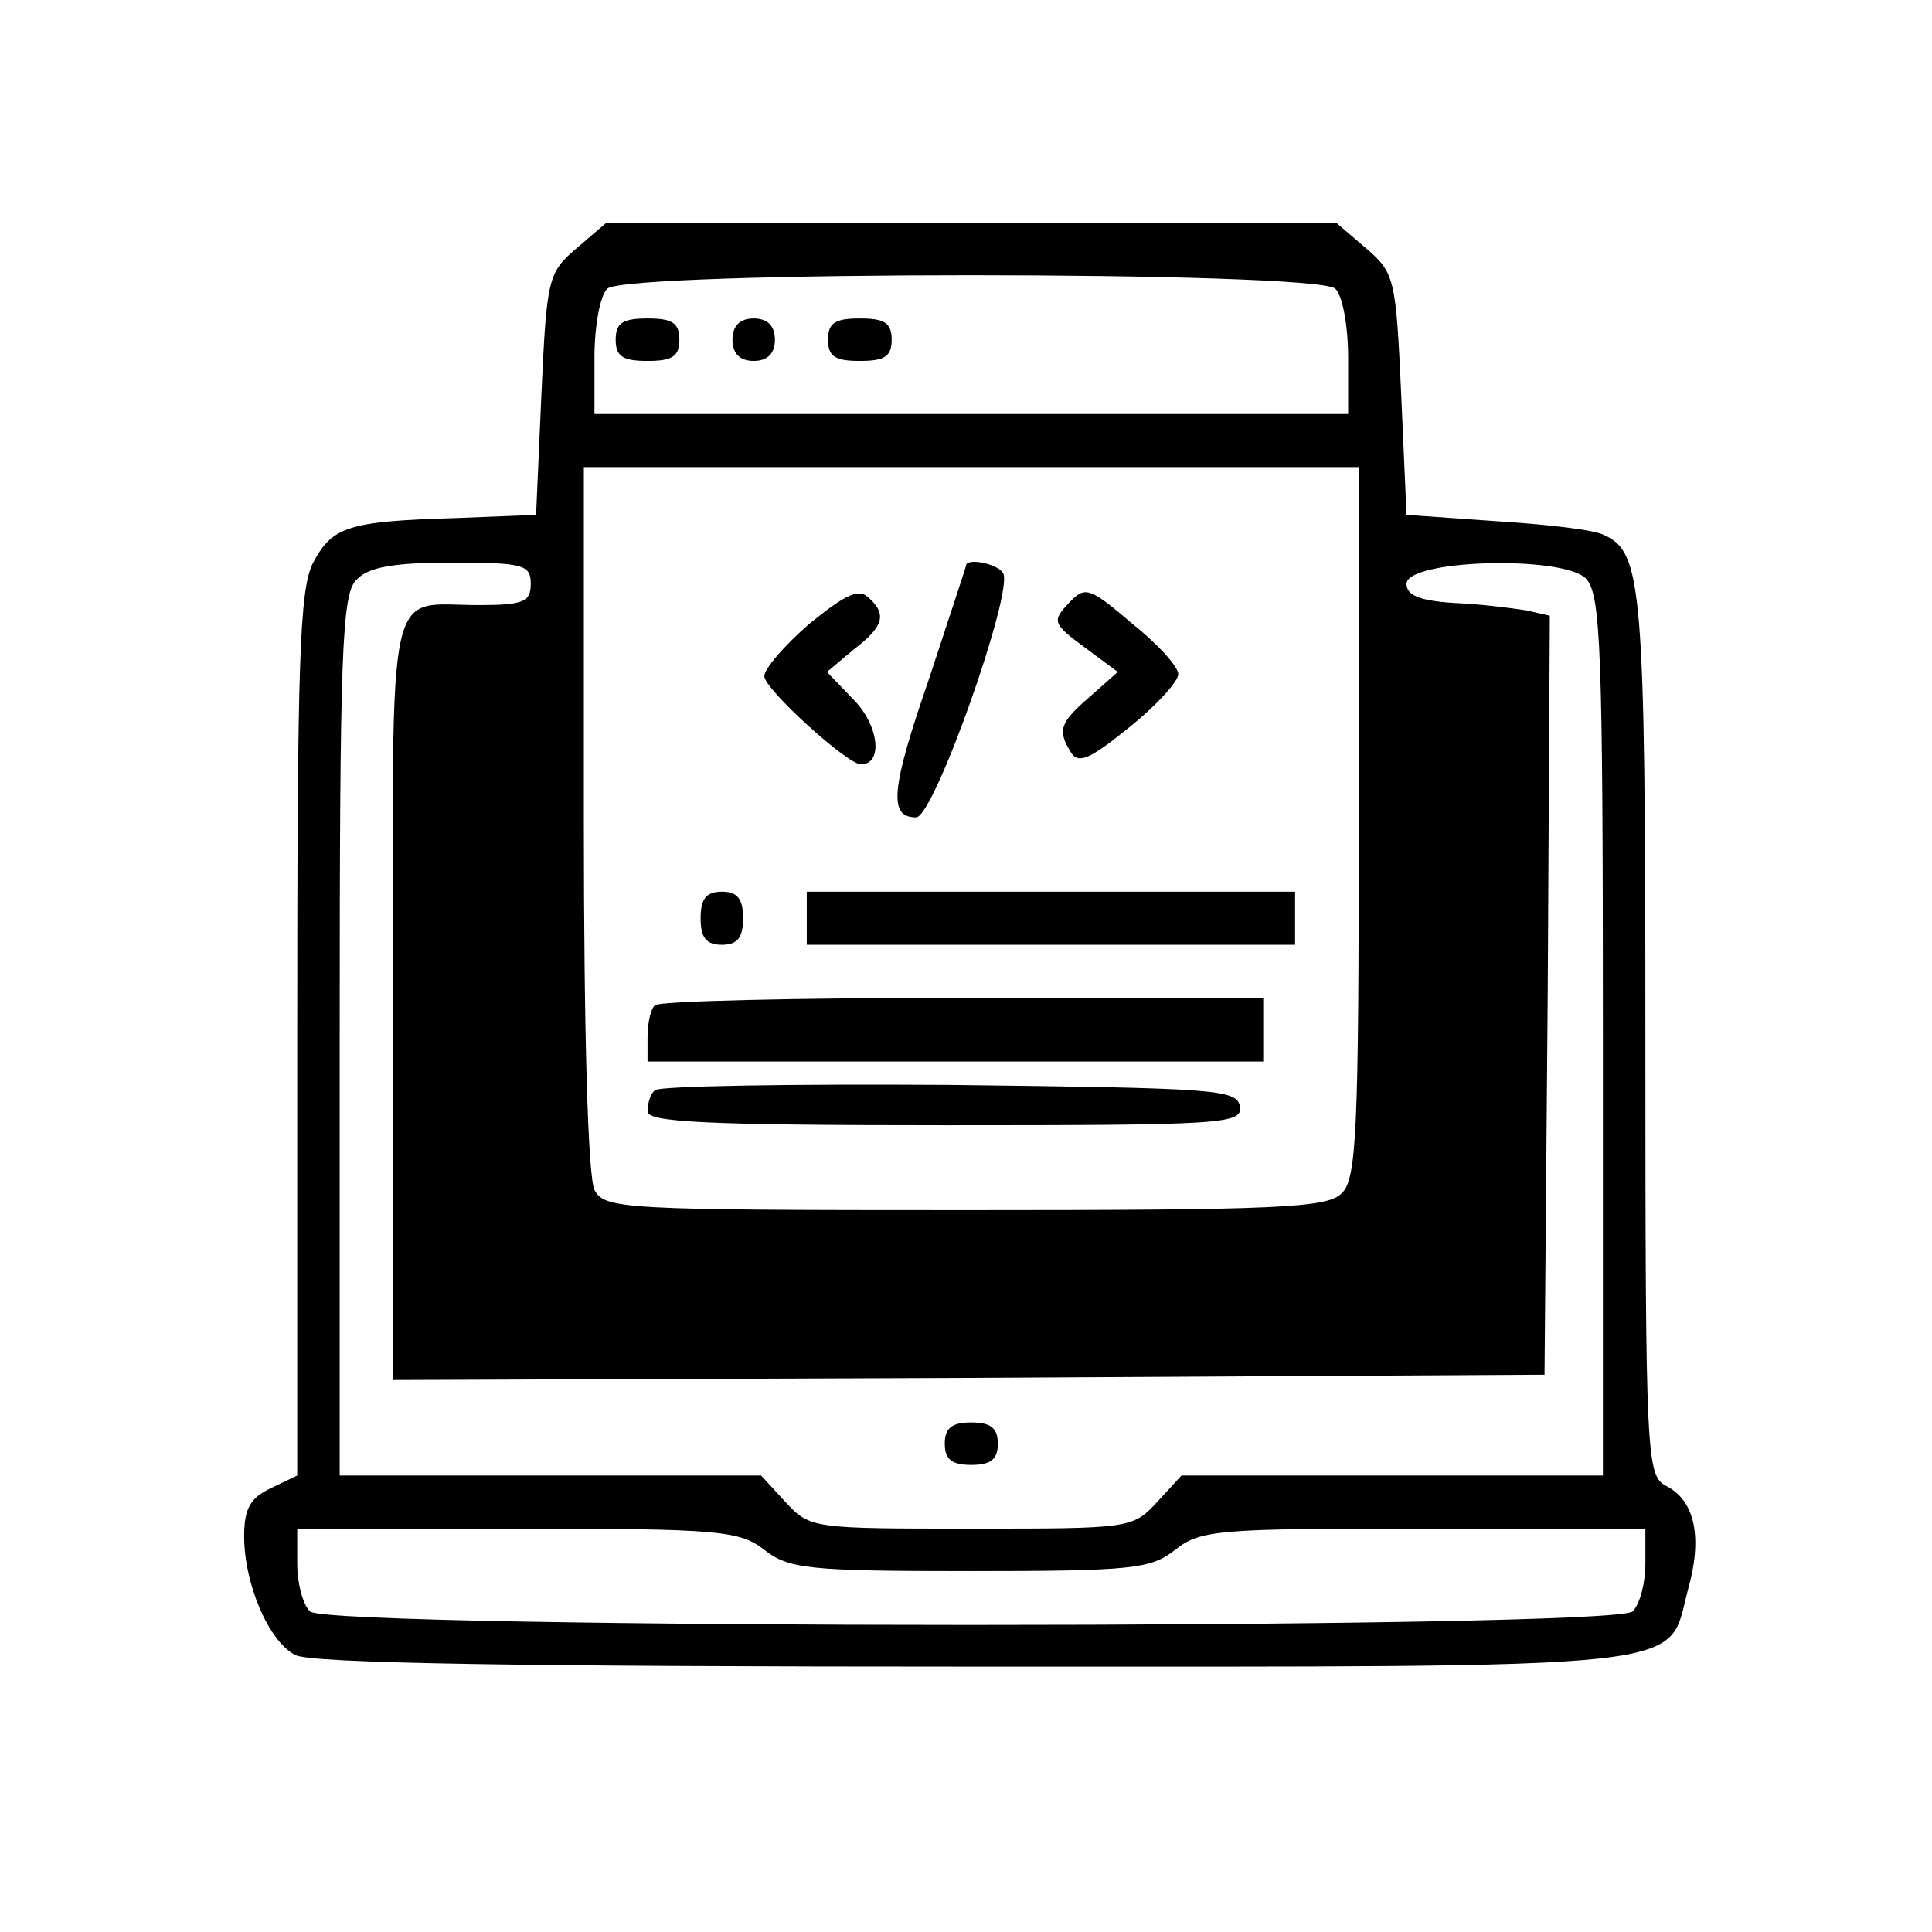<?xml version="1.0" standalone="no"?>
<!DOCTYPE svg PUBLIC "-//W3C//DTD SVG 20010904//EN"
 "http://www.w3.org/TR/2001/REC-SVG-20010904/DTD/svg10.dtd">
<svg version="1.0" xmlns="http://www.w3.org/2000/svg"
 width="182pt" height="182pt" viewBox="0 0 182 182"
 preserveAspectRatio="xMidYMid meet">

<g transform="translate(0,182) scale(0.1,-0.1)"
fill="#000000" stroke="none">
<path d="M543 1586 c-27 -23 -28 -29 -33 -138 l-5 -113 -75 -3 c-102 -3 -117
-8 -135 -42 -13 -25 -15 -93 -15 -445 l0 -415 -25 -12 c-19 -9 -25 -19 -25
-45 0 -45 23 -99 48 -112 14 -8 215 -11 639 -11 692 0 653 -4 673 72 14 49 7
84 -20 98 -19 10 -20 22 -20 425 0 423 -3 455 -39 471 -9 5 -54 10 -101 13
l-85 6 -5 113 c-5 109 -6 115 -33 138 l-28 24 -344 0 -344 0 -28 -24z m715
-38 c7 -7 12 -36 12 -65 l0 -53 -355 0 -355 0 0 53 c0 29 5 58 12 65 17 17
669 17 686 0z m22 -502 c0 -291 -2 -337 -16 -350 -13 -14 -60 -16 -354 -16
-325 0 -340 1 -350 19 -6 13 -10 142 -10 350 l0 331 365 0 365 0 0 -334z
m-780 224 c0 -17 -7 -20 -49 -20 -88 0 -81 33 -81 -371 l0 -359 543 2 542 3 3
357 2 358 -22 5 c-13 2 -43 6 -68 7 -32 2 -45 7 -45 18 0 23 147 27 169 5 14
-15 16 -63 16 -431 l0 -414 -198 0 -199 0 -23 -25 c-23 -25 -26 -25 -175 -25
-149 0 -152 0 -175 25 l-23 25 -199 0 -198 0 0 414 c0 364 2 417 16 430 11 12
36 16 90 16 67 0 74 -2 74 -20z m220 -910 c23 -18 42 -20 193 -20 154 0 171 2
194 20 24 19 41 20 234 20 l209 0 0 -33 c0 -18 -5 -38 -12 -45 -17 -17 -1229
-17 -1246 0 -7 7 -12 27 -12 45 l0 33 208 0 c190 0 209 -2 232 -20z"/>
<path d="M580 1500 c0 -16 7 -20 30 -20 23 0 30 4 30 20 0 16 -7 20 -30 20
-23 0 -30 -4 -30 -20z"/>
<path d="M690 1500 c0 -13 7 -20 20 -20 13 0 20 7 20 20 0 13 -7 20 -20 20
-13 0 -20 -7 -20 -20z"/>
<path d="M780 1500 c0 -16 7 -20 30 -20 23 0 30 4 30 20 0 16 -7 20 -30 20
-23 0 -30 -4 -30 -20z"/>
<path d="M910 1287 c0 -1 -16 -49 -35 -107 -36 -104 -38 -130 -12 -130 17 0
92 213 82 230 -5 9 -35 15 -35 7z"/>
<path d="M762 1232 c-23 -20 -42 -42 -42 -49 0 -12 78 -83 91 -83 21 0 17 36
-6 60 l-26 27 25 21 c29 22 32 34 13 50 -9 8 -23 0 -55 -26z"/>
<path d="M1006 1251 c-15 -16 -14 -19 16 -41 l31 -23 -26 -23 c-29 -25 -31
-32 -18 -53 7 -11 18 -6 55 24 25 20 46 43 46 50 0 7 -20 29 -44 48 -41 35
-44 35 -60 18z"/>
<path d="M660 955 c0 -18 5 -25 20 -25 15 0 20 7 20 25 0 18 -5 25 -20 25 -15
0 -20 -7 -20 -25z"/>
<path d="M760 955 l0 -25 230 0 230 0 0 25 0 25 -230 0 -230 0 0 -25z"/>
<path d="M617 873 c-4 -3 -7 -17 -7 -30 l0 -23 290 0 290 0 0 30 0 30 -283 0
c-156 0 -287 -3 -290 -7z"/>
<path d="M617 793 c-4 -3 -7 -12 -7 -20 0 -10 53 -13 281 -13 262 0 280 1 277
18 -3 16 -25 17 -274 20 -149 1 -273 -1 -277 -5z"/>
<path d="M890 460 c0 -15 7 -20 25 -20 18 0 25 5 25 20 0 15 -7 20 -25 20 -18
0 -25 -5 -25 -20z"/>
</g>
</svg>
